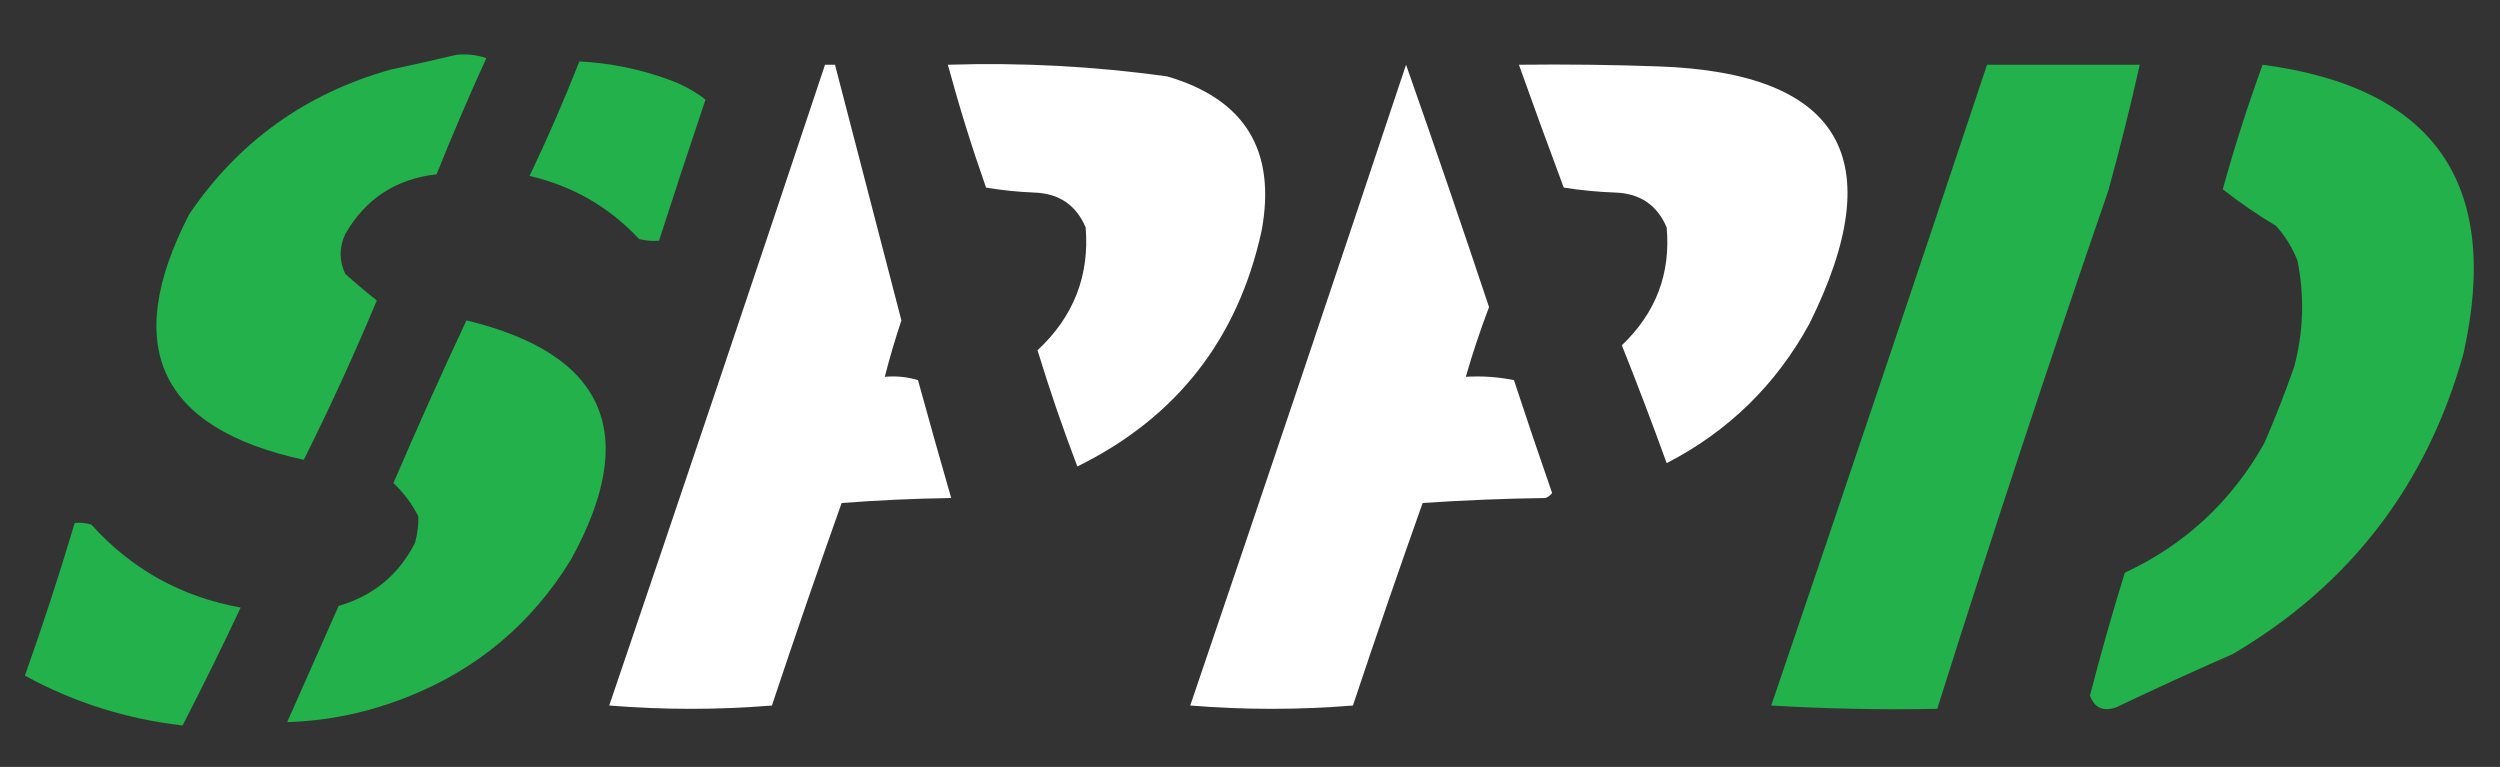 <?xml version="1.0" encoding="UTF-8"?>
<!DOCTYPE svg PUBLIC "-//W3C//DTD SVG 1.1//EN" "http://www.w3.org/Graphics/SVG/1.1/DTD/svg11.dtd">
<svg xmlns="http://www.w3.org/2000/svg" version="1.1" width="753px" height="231px" style="shape-rendering:geometricPrecision; text-rendering:geometricPrecision; image-rendering:optimizeQuality; fill-rule:evenodd; clip-rule:evenodd" xmlns:xlink="http://www.w3.org/1999/xlink">
<rect width="100%" height="100%" fill="#333333" stroke="none"/>
<g><path style="opacity:1" fill="#22b14b" d="M 137.5,16.5 C 140.572,16.183 143.572,16.516 146.5,17.5C 141.206,29.083 136.206,40.749 131.5,52.5C 119.235,53.876 110.068,59.876 104,70.5C 102.126,74.52 102.126,78.52 104,82.5C 107.114,85.296 110.281,87.963 113.5,90.5C 106.7,106.764 99.367,122.764 91.5,138.5C 47.936,129.031 36.436,104.364 57,64.5C 71.808,42.713 91.974,28.213 117.5,21C 124.312,19.541 130.979,18.041 137.5,16.5 Z"/></g>
<g><path style="opacity:1" fill="#22b14b" d="M 174.5,18.5 C 183.76,18.974 192.76,20.807 201.5,24C 205.543,25.447 209.21,27.447 212.5,30C 207.723,44.165 203.056,58.332 198.5,72.5C 196.473,72.662 194.473,72.496 192.5,72C 183.486,62.341 172.486,56.008 159.5,53C 164.916,41.669 169.916,30.169 174.5,18.5 Z"/></g>
<g><path style="opacity:1" fill="#fefffe" d="M 248.5,19.5 C 249.5,19.5 250.5,19.5 251.5,19.5C 258.162,45.154 264.828,70.821 271.5,96.5C 269.63,102.109 267.964,107.776 266.5,113.5C 269.898,113.18 273.232,113.513 276.5,114.5C 279.761,126.378 283.094,138.212 286.5,150C 275.485,150.168 264.485,150.668 253.5,151.5C 246.303,171.759 239.303,192.092 232.5,212.5C 216.167,213.833 199.833,213.833 183.5,212.5C 205.376,148.206 227.042,83.872 248.5,19.5 Z"/></g>
<g><path style="opacity:1" fill="#fefffe" d="M 285.5,19.5 C 307.62,18.797 329.62,19.964 351.5,23C 374.973,29.828 384.473,45.328 380,69.5C 372.869,102.122 354.369,125.789 324.5,140.5C 320.105,128.981 316.105,117.314 312.5,105.5C 323.365,95.384 328.199,83.051 327,68.5C 324.131,61.747 318.964,58.247 311.5,58C 306.582,57.805 301.749,57.305 297,56.5C 292.698,44.287 288.865,31.954 285.5,19.5 Z"/></g>
<g><path style="opacity:1" fill="#fefffe" d="M 423.5,19.5 C 431.999,43.661 440.332,67.994 448.5,92.5C 445.866,99.427 443.532,106.427 441.5,113.5C 446.43,113.197 451.263,113.531 456,114.5C 459.735,125.87 463.568,137.204 467.5,148.5C 466.975,149.192 466.308,149.692 465.5,150C 453.153,150.167 440.82,150.667 428.5,151.5C 421.303,171.759 414.303,192.092 407.5,212.5C 391.167,213.833 374.833,213.833 358.5,212.5C 380.376,148.206 402.042,83.872 423.5,19.5 Z"/></g>
<g><path style="opacity:1" fill="#fefffe" d="M 457.5,19.5 C 471.504,19.333 485.504,19.5 499.5,20C 554.521,21.93 569.687,47.764 545,97.5C 534.947,115.886 520.614,129.886 502,139.5C 497.692,127.572 493.192,115.739 488.5,104C 498.755,94.221 503.255,82.388 502,68.5C 499.131,61.747 493.964,58.247 486.5,58C 481.25,57.807 476.083,57.307 471,56.5C 466.394,44.181 461.894,31.848 457.5,19.5 Z"/></g>
<g><path style="opacity:1" fill="#22b14b" d="M 598.5,19.5 C 613.833,19.5 629.167,19.5 644.5,19.5C 641.646,32.231 638.48,44.898 635,57.5C 617.122,109.3 599.956,161.3 583.5,213.5C 566.82,213.833 550.153,213.499 533.5,212.5C 555.376,148.206 577.042,83.872 598.5,19.5 Z"/></g>
<g><path style="opacity:1" fill="#22b14b" d="M 681.5,19.5 C 733.276,26.358 753.442,55.358 742,106.5C 730.982,146.054 707.815,176.22 672.5,197C 660.749,202.14 649.082,207.473 637.5,213C 633.518,214.421 630.852,213.254 629.5,209.5C 632.7,197.068 636.2,184.735 640,172.5C 658.123,164.047 672.123,151.047 682,133.5C 685.277,125.945 688.277,118.278 691,110.5C 693.821,99.903 694.154,89.236 692,78.5C 690.46,74.581 688.293,71.081 685.5,68C 679.814,64.613 674.481,60.947 669.5,57C 673.026,44.258 677.026,31.758 681.5,19.5 Z"/></g>
<g><path style="opacity:1" fill="#22b14b" d="M 140.5,96.5 C 182.391,106.623 192.891,130.623 172,168.5C 160.169,187.842 143.669,201.675 122.5,210C 110.808,214.637 98.808,217.137 86.5,217.5C 91.667,205.833 96.833,194.167 102,182.5C 112.45,179.454 120.117,173.12 125,163.5C 125.74,160.824 126.073,158.158 126,155.5C 124.077,151.742 121.577,148.409 118.5,145.5C 125.573,129.022 132.907,112.689 140.5,96.5 Z"/></g>
<g><path style="opacity:1" fill="#22b14b" d="M 22.5,157.5 C 24.199,157.34 25.866,157.506 27.5,158C 39.624,171.446 54.624,179.78 72.5,183C 66.843,195.004 61.009,206.837 55,218.5C 38.143,216.603 22.31,211.603 7.5,203.5C 12.908,188.278 17.907,172.945 22.5,157.5 Z"/></g>
</svg>
